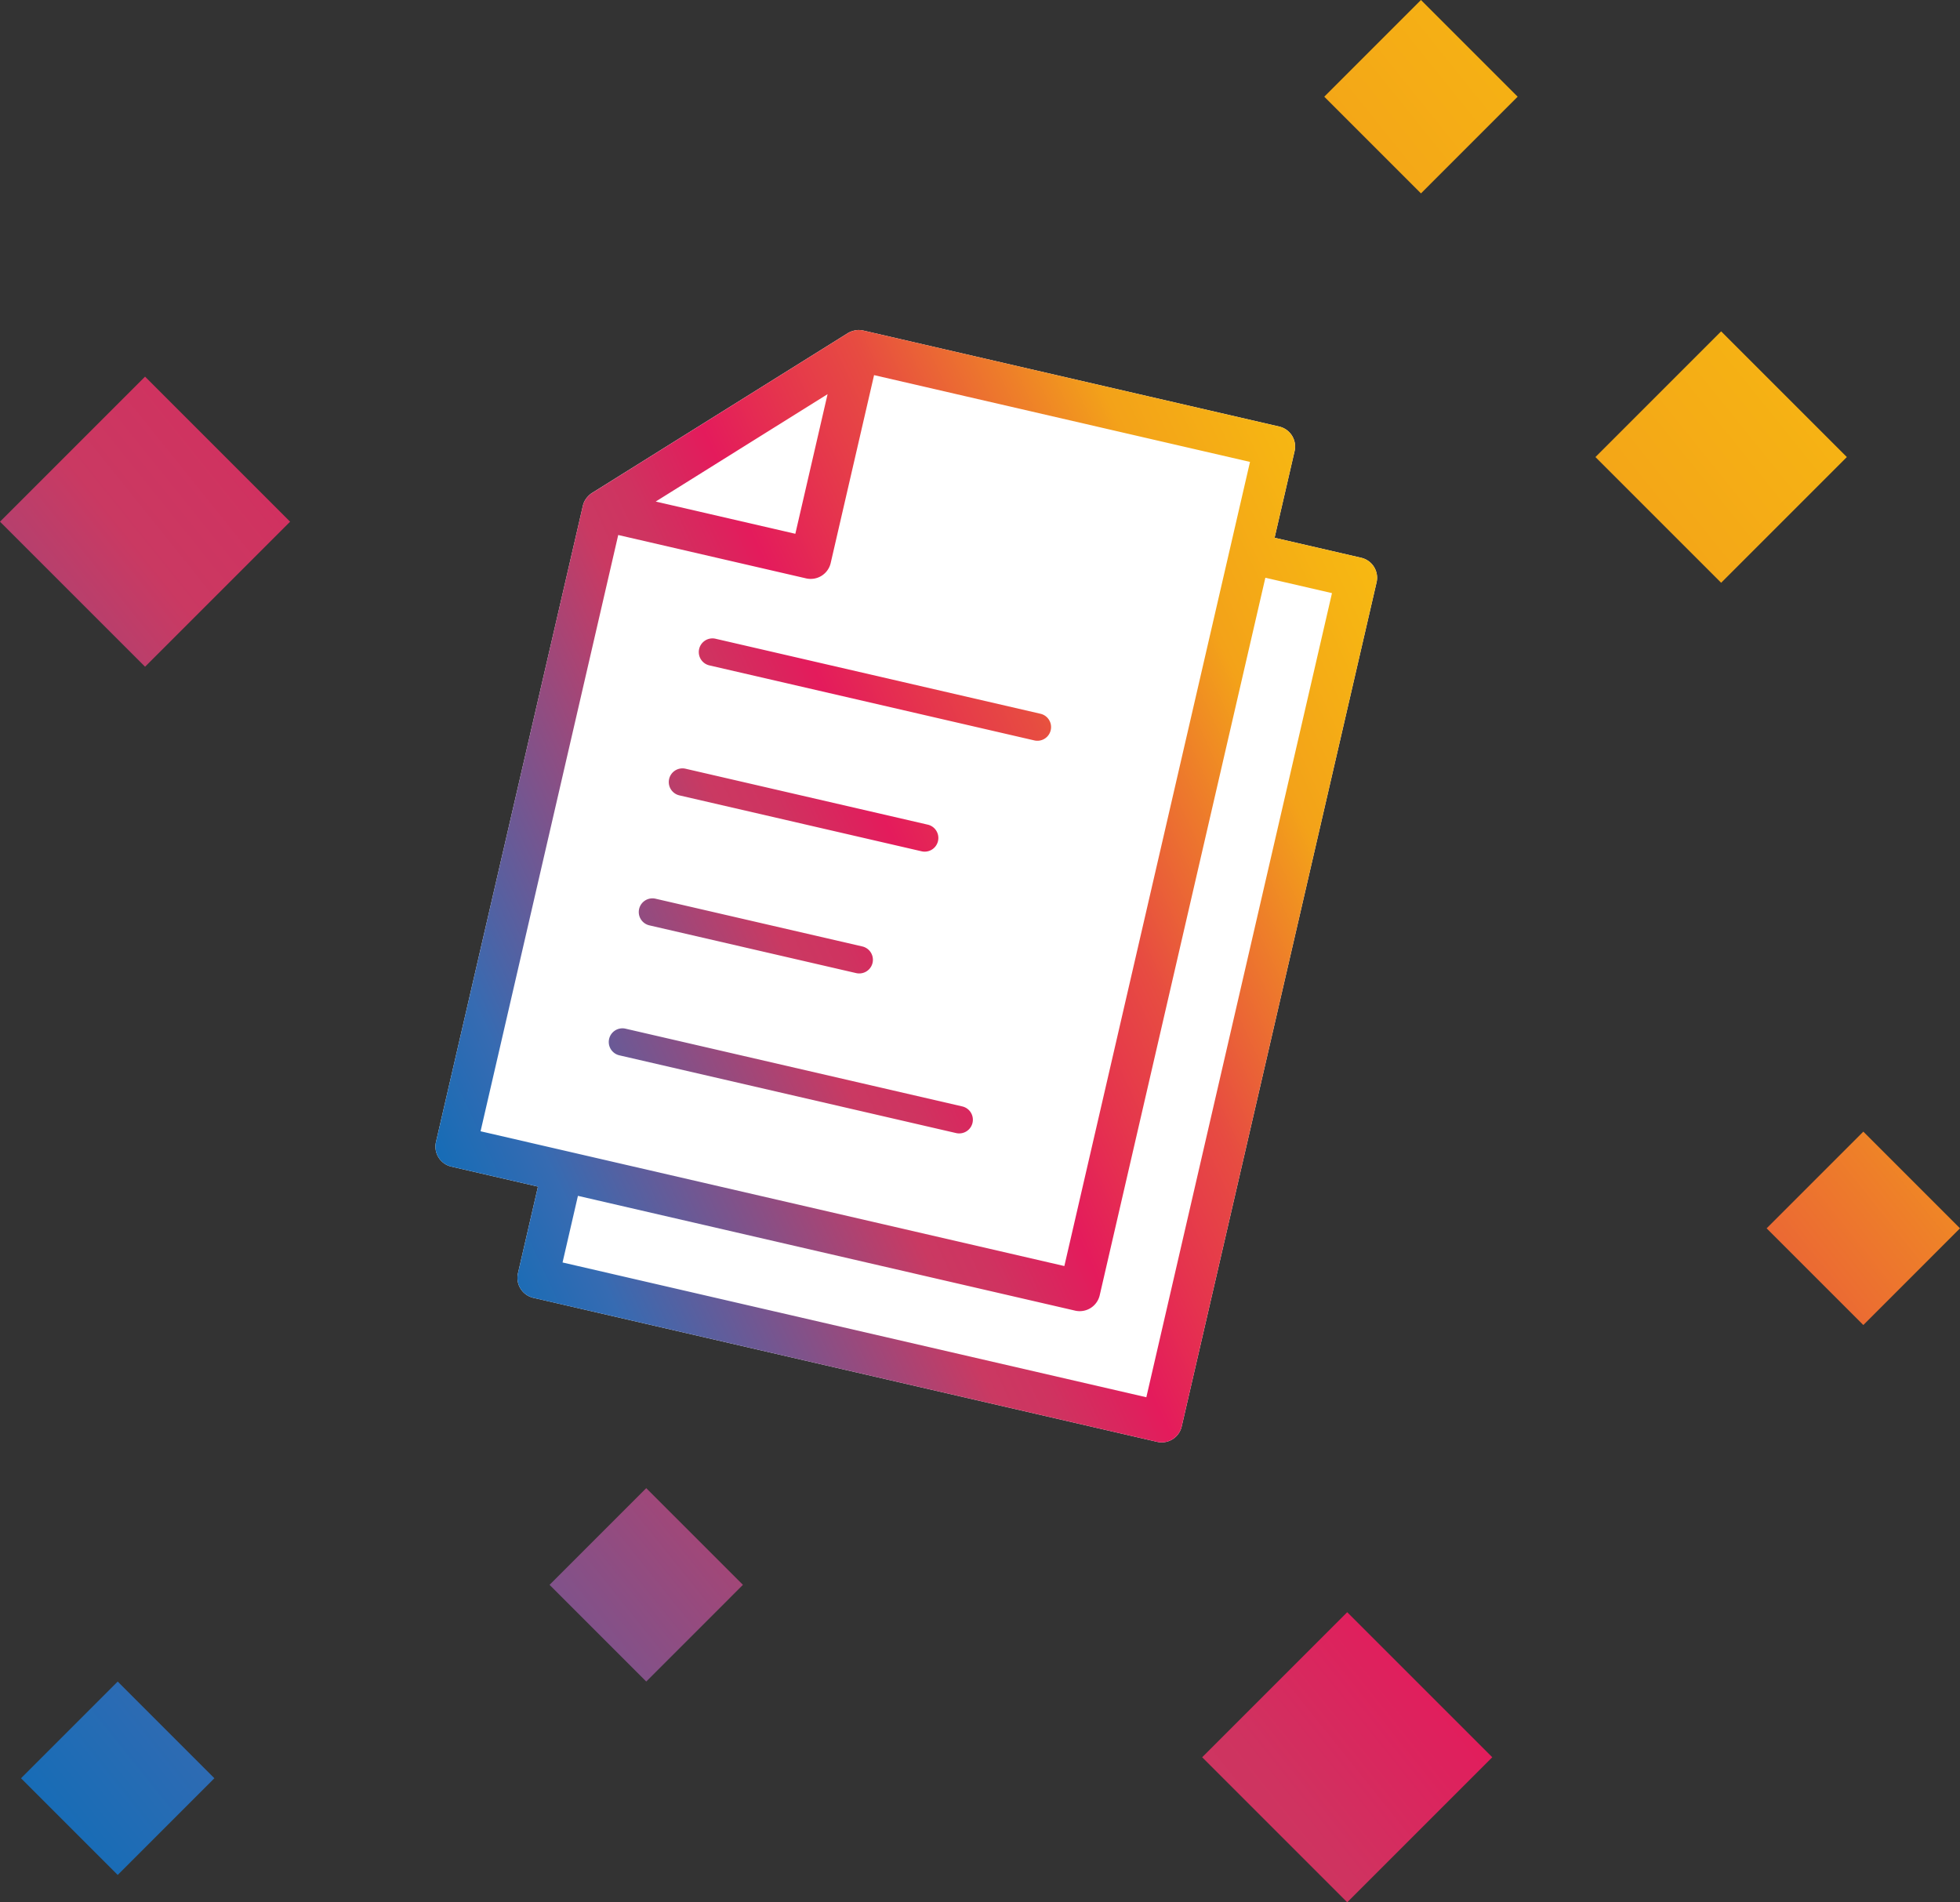 <svg xmlns="http://www.w3.org/2000/svg" xmlns:xlink="http://www.w3.org/1999/xlink" width="143.327" height="139.11" viewBox="0 0 143.327 139.11"><rect x="0" y="0" width="143.327" height="139.11" fill="#333333" stroke="none"/><defs><linearGradient id="a" y1="1" x2="1" y2="0.293" gradientUnits="objectBoundingBox"><stop offset="0" stop-color="#006eba"/><stop offset="0.067" stop-color="#166cb6"/><stop offset="0.145" stop-color="#366bb2"/><stop offset="0.386" stop-color="#ca3962"/><stop offset="0.427" stop-color="#cf3360"/><stop offset="0.48" stop-color="#dd225d"/><stop offset="0.5" stop-color="#e41b5c"/><stop offset="0.569" stop-color="#e5354d"/><stop offset="0.639" stop-color="#e74c41"/><stop offset="0.738" stop-color="#ee7f29"/><stop offset="0.8" stop-color="#f3a219"/><stop offset="0.903" stop-color="#f6b413"/><stop offset="1" stop-color="#f9c110"/></linearGradient><clipPath id="b"><rect width="57.813" height="74.349" transform="translate(0 0)" fill="none"/></clipPath><linearGradient id="c" x1="0.003" y1="1.009" x2="1.001" y2="0.002" xlink:href="#a"/></defs><g transform="translate(-869 -4979.583)"><path d="M-475.09,148.5l10.607-10.606,10.607,10.606-10.607,10.607Zm-86.374,1.535,7.071-7.071,7.07,7.071-7.07,7.071Zm38.65-14.143,7.071-7.071,7.07,7.071-7.07,7.071Zm89-26.07,7.071-7.071,7.07,7.071-7.07,7.071ZM-563,58.148l10.607-10.607,10.607,10.607-10.607,10.606Zm116.668-4.726,9.192-9.192,9.193,9.192-9.193,9.193Zm-19.829-26.351L-459.09,20l7.07,7.071-7.07,7.071Z" transform="translate(1432 4959.583)" fill="url(#a)"/><g transform="translate(915.469 4999.907) rotate(13)"><g clip-path="url(#b)"><path d="M56.313,8h-6.5V1.5a1.5,1.5,0,0,0-1.5-1.5H17.1a1.474,1.474,0,0,0-.282.028h-.011a1.5,1.5,0,0,0-.364.129c-.03.015-.058.03-.086.046a1.554,1.554,0,0,0-.319.235l-15.6,15.6a1.527,1.527,0,0,0-.235.319c-.016.028-.03.055-.045.084a1.543,1.543,0,0,0-.13.365h0A1.67,1.67,0,0,0,0,17.1V64.849a1.5,1.5,0,0,0,1.5,1.5H8v6.5a1.5,1.5,0,0,0,1.5,1.5H56.313a1.5,1.5,0,0,0,1.5-1.5V9.5a1.5,1.5,0,0,0-1.5-1.5" fill="#fff"/><path d="M56.313,8h-6.5V1.5a1.5,1.5,0,0,0-1.5-1.5H17.1a1.463,1.463,0,0,0-.281.028H16.81a1.476,1.476,0,0,0-.362.129c-.03.014-.058.03-.087.046a1.548,1.548,0,0,0-.318.235L.44,16.043a1.517,1.517,0,0,0-.236.318c-.016.028-.031.056-.045.085a1.512,1.512,0,0,0-.13.365h0A1.491,1.491,0,0,0,0,17.1V64.849a1.5,1.5,0,0,0,1.5,1.5H8v6.5a1.5,1.5,0,0,0,1.5,1.5H56.313a1.5,1.5,0,0,0,1.5-1.5V9.5a1.5,1.5,0,0,0-1.5-1.5M15.6,5.121V15.6H5.121ZM3,18.6H17.1a1.5,1.5,0,0,0,1.5-1.5V3H46.813V63.349H9.539c-.013,0-.025,0-.039,0s-.025,0-.038,0H3ZM54.813,71.349H11v-5H48.313a1.5,1.5,0,0,0,1.5-1.5V11h5ZM10.641,25.391a1,1,0,0,1,1-1H36.027a1,1,0,0,1,0,2H11.641a1,1,0,0,1-1-1m0,9.755a1,1,0,0,1,1-1H29.82a1,1,0,0,1,0,2H11.641a1,1,0,0,1-1-1m0,9.755a1,1,0,0,1,1-1H27.16a1,1,0,0,1,0,2H11.641a1,1,0,0,1-1-1m0,9.754a1,1,0,0,1,1-1H36.914a1,1,0,0,1,0,2H11.641a1,1,0,0,1-1-1" fill="url(#c)"/></g></g></g></svg>